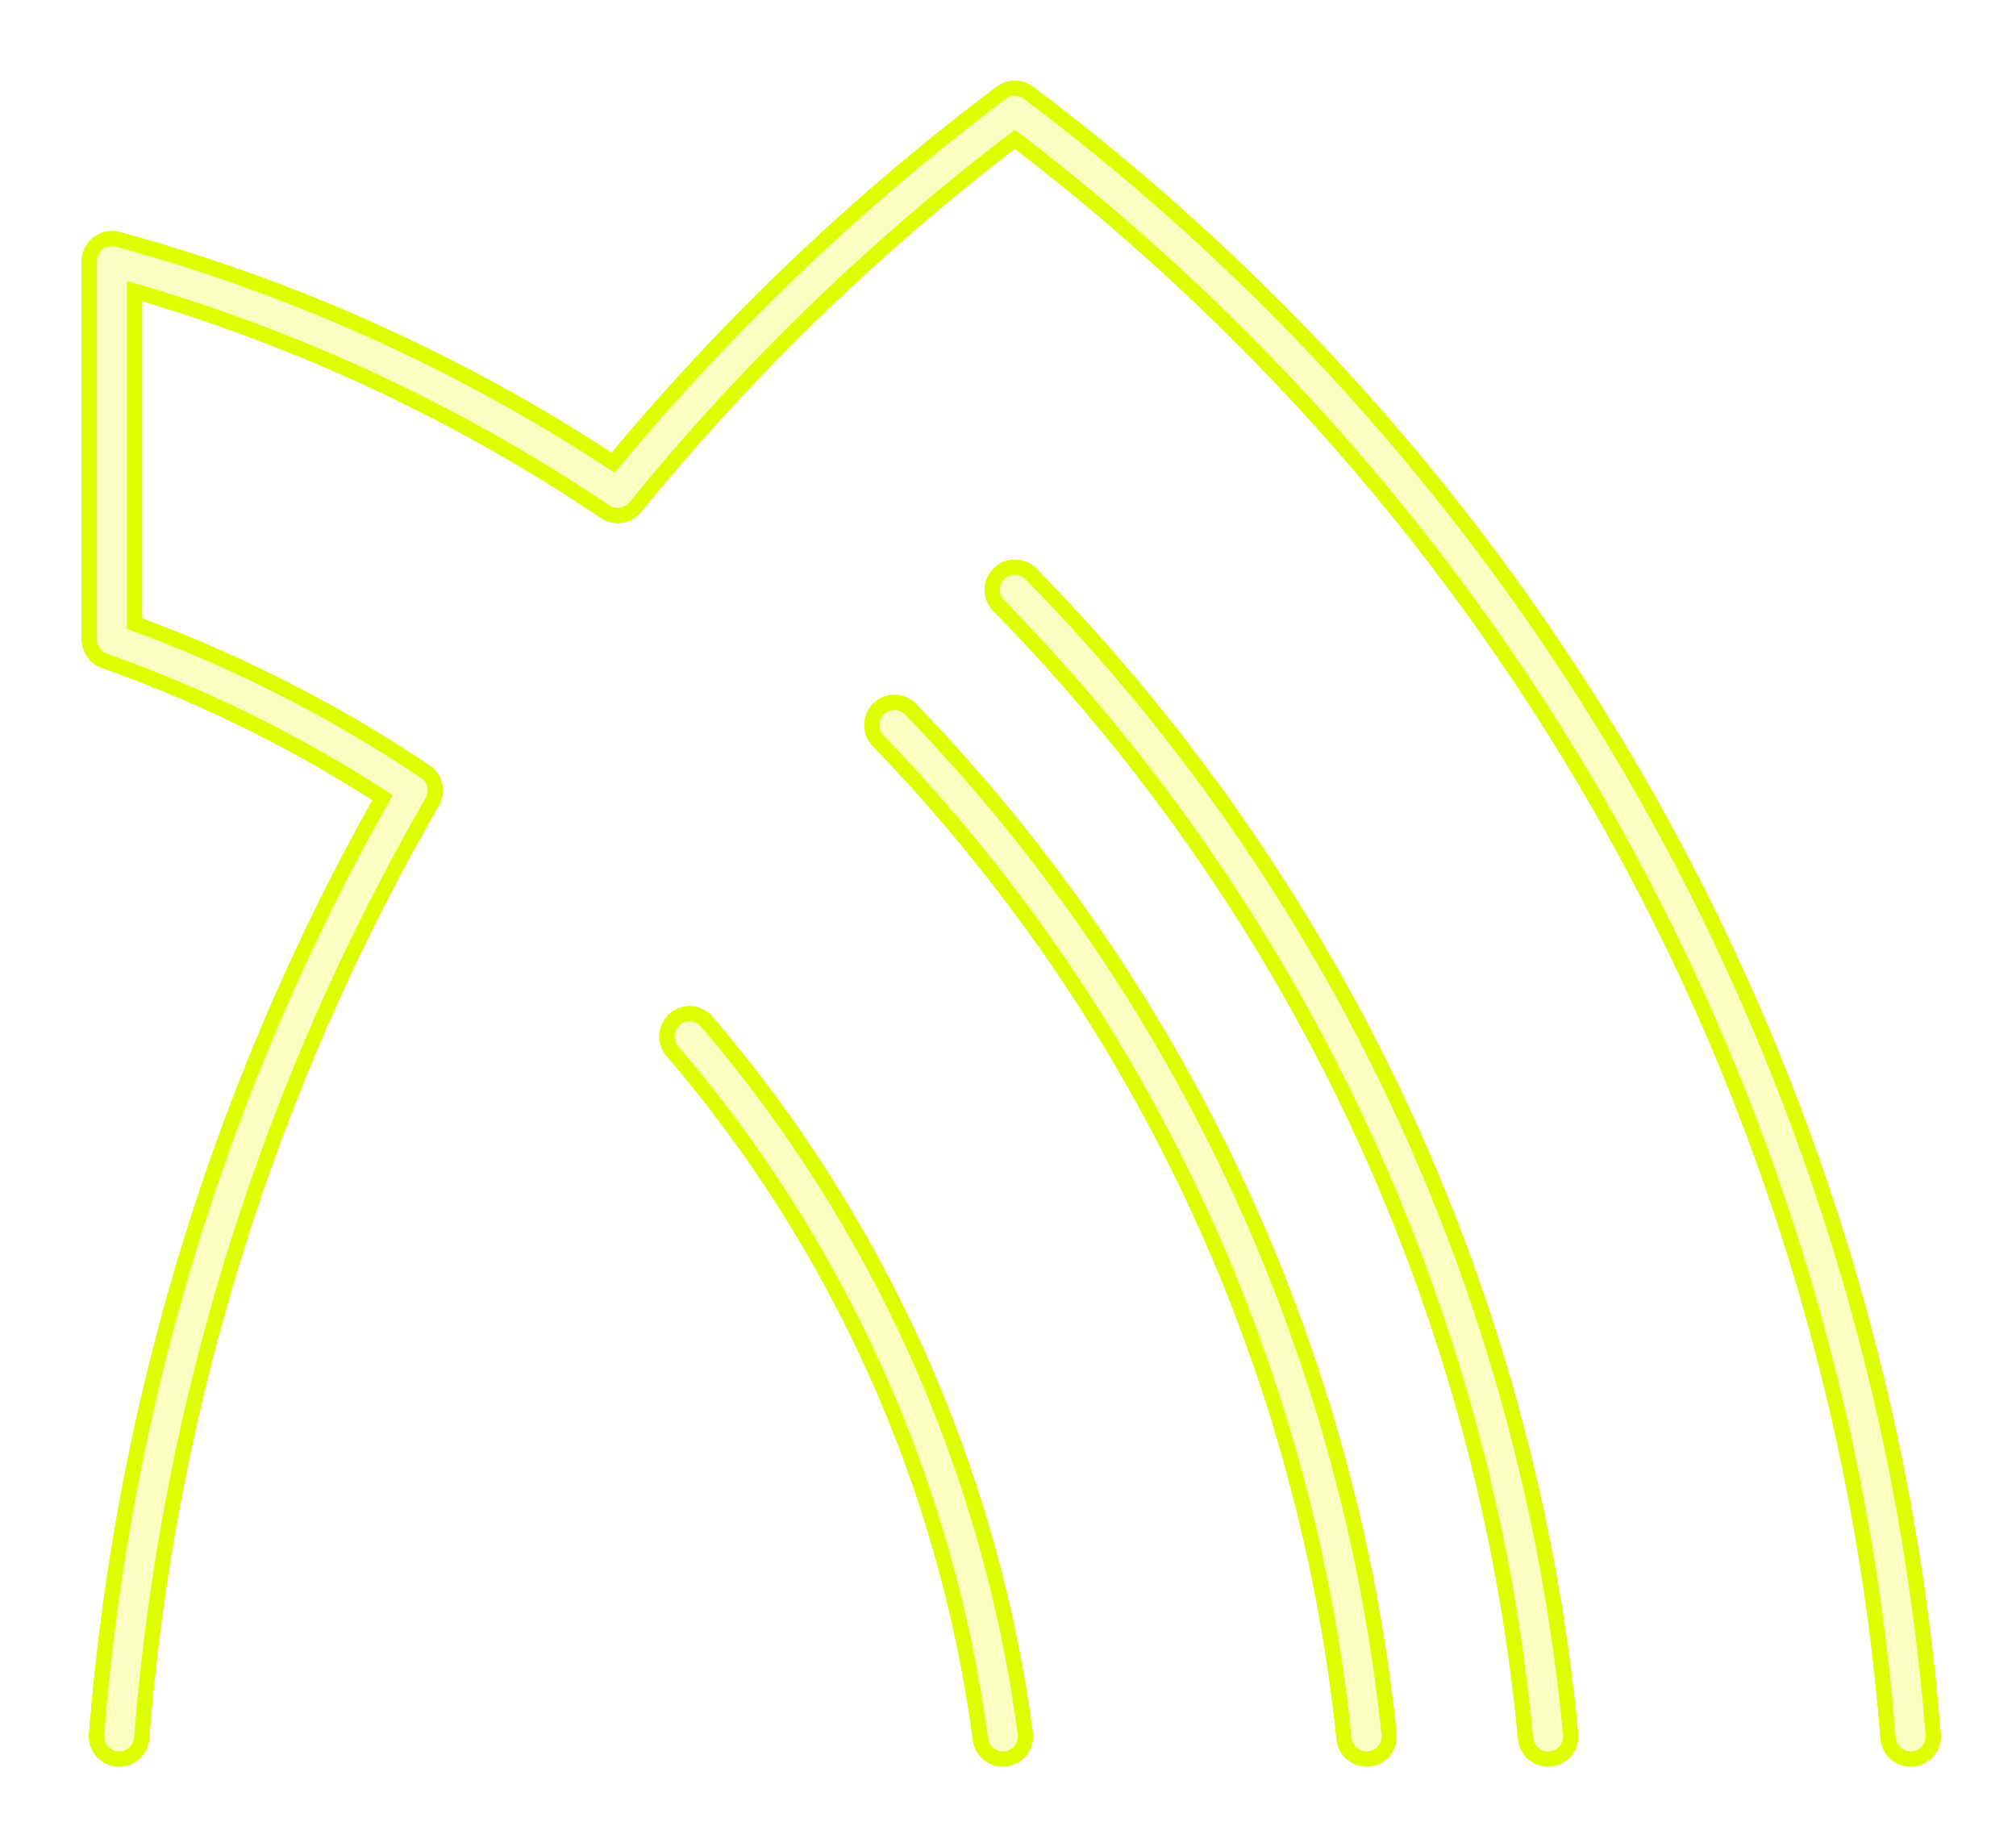 <?xml version="1.0" encoding="UTF-8" standalone="no"?>
<!-- Created with Inkscape (http://www.inkscape.org/) -->

<svg
   xmlns:dc="http://purl.org/dc/elements/1.1/"
   xmlns:cc="http://creativecommons.org/ns#"
   xmlns:rdf="http://www.w3.org/1999/02/22-rdf-syntax-ns#"
   xmlns:svg="http://www.w3.org/2000/svg"
   xmlns="http://www.w3.org/2000/svg"
   xmlns:sodipodi="http://sodipodi.sourceforge.net/DTD/sodipodi-0.dtd"
   xmlns:inkscape="http://www.inkscape.org/namespaces/inkscape"
   width="1341.777"
   height="1226.516"
   viewBox="0 0 355.012 324.516"
   version="1.1"
   id="svg8"
   inkscape:export-filename="C:\Users\厂永刄先生\Documents\GXI3CW2\JáÈŭcèŭ\N̂i\香川県\章ﾈｵﾝ.png"
   inkscape:export-xdpi="96"
   inkscape:export-ydpi="96"
   inkscape:version="0.92.4 (5da689c313, 2019-01-14)"
   sodipodi:docname="章ﾈｵﾝ.svg">
  <defs
     id="defs2">
    <filter
       inkscape:collect="always"
       style="color-interpolation-filters:sRGB"
       id="filter817"
       x="-0.029"
       width="1.057"
       y="-0.032"
       height="1.063">
      <feGaussianBlur
         inkscape:collect="always"
         stdDeviation="14.22"
         id="feGaussianBlur819" />
    </filter>
    <filter
       inkscape:collect="always"
       style="color-interpolation-filters:sRGB"
       id="filter827"
       x="-0.04"
       width="1.08"
       y="-0.044"
       height="1.088">
      <feGaussianBlur
         inkscape:collect="always"
         stdDeviation="19.909"
         id="feGaussianBlur829" />
    </filter>
    <filter
       inkscape:collect="always"
       style="color-interpolation-filters:sRGB"
       id="filter833"
       x="-0.057"
       width="1.114"
       y="-0.063"
       height="1.126">
      <feGaussianBlur
         inkscape:collect="always"
         stdDeviation="28.441"
         id="feGaussianBlur835" />
    </filter>
  </defs>
  <sodipodi:namedview
     id="base"
     pagecolor="#000000"
     bordercolor="#666666"
     borderopacity="1.0"
     inkscape:pageopacity="1"
     inkscape:pageshadow="2"
     inkscape:zoom="0.44717875"
     inkscape:cx="670.88871"
     inkscape:cy="613.25788"
     inkscape:document-units="px"
     inkscape:current-layer="layer1"
     showgrid="false"
     units="px"
     fit-margin-top="5"
     fit-margin-left="5"
     fit-margin-right="5"
     fit-margin-bottom="5"
     inkscape:showpageshadow="false"
     inkscape:snap-intersection-paths="true"
     inkscape:object-paths="false"
     inkscape:pagecheckerboard="true"
     inkscape:snap-smooth-nodes="false"
     inkscape:window-width="1366"
     inkscape:window-height="745"
     inkscape:window-x="-8"
     inkscape:window-y="-8"
     inkscape:window-maximized="1"
     inkscape:object-nodes="true"
     inkscape:snap-nodes="true" />
  <g
     inkscape:label="レイヤー 1"
     inkscape:groupmode="layer"
     id="layer1"
     transform="translate(-76.245,-365.61)">
    <path
       style="opacity:1;fill:none;fill-opacity:1;fill-rule:evenodd;stroke:#deff00;stroke-width:40;stroke-linecap:round;stroke-linejoin:round;stroke-miterlimit:4;stroke-dasharray:none;stroke-dashoffset:0;stroke-opacity:1;filter:url(#filter833)"
       d="m 1619.742,1404 c -27.195,-259.947 -141.75,-493.888 -313.772,-671.959 M 1386,642.199 C 1582.435,842.663 1712.436,1108.47 1740.357,1404 m 240.904,0 C 1946.33,962.691 1720.405,575.14 1386,324 1288.014,397.588 1199.347,482.893 1122.064,577.826 1020.469,509.393 907.258,456.884 786,423.895 v 251.324 c 71.15,25.148 138.191,58.992 199.852,100.25 C 877.563,963.125 808.753,1176.413 790.738,1404 M 1169.828,938.873 C 1280.038,1067.557 1354.561,1227.709 1378.051,1404"
       transform="matrix(0.265,0,0,0.265,-112.335,299.268)"
       id="path831"
       inkscape:connector-curvature="0"
       sodipodi:nodetypes="ccccccccccccc" />
    <path
       sodipodi:nodetypes="ccccccccccccc"
       inkscape:connector-curvature="0"
       id="path821"
       transform="matrix(0.265,0,0,0.265,-112.335,299.268)"
       d="m 1619.742,1404 c -27.195,-259.947 -141.75,-493.888 -313.772,-671.959 M 1386,642.199 C 1582.435,842.663 1712.436,1108.47 1740.357,1404 m 240.904,0 C 1946.33,962.691 1720.405,575.14 1386,324 1288.014,397.588 1199.347,482.893 1122.064,577.826 1020.469,509.393 907.258,456.884 786,423.895 v 251.324 c 71.15,25.148 138.191,58.992 199.852,100.25 C 877.563,963.125 808.753,1176.413 790.738,1404 M 1169.828,938.873 C 1280.038,1067.557 1354.561,1227.709 1378.051,1404"
       style="opacity:1;fill:none;fill-opacity:1;fill-rule:evenodd;stroke:#deff00;stroke-width:40;stroke-linecap:round;stroke-linejoin:round;stroke-miterlimit:4;stroke-dasharray:none;stroke-dashoffset:0;stroke-opacity:1;filter:url(#filter827)" />
    <path
       style="opacity:1;fill:none;fill-opacity:1;fill-rule:evenodd;stroke:#deff00;stroke-width:40;stroke-linecap:round;stroke-linejoin:round;stroke-miterlimit:4;stroke-dasharray:none;stroke-dashoffset:0;stroke-opacity:1;filter:url(#filter817)"
       d="m 1619.742,1404 c -27.195,-259.947 -141.75,-493.888 -313.772,-671.959 M 1386,642.199 C 1582.435,842.663 1712.436,1108.47 1740.357,1404 m 240.904,0 C 1946.33,962.691 1720.405,575.14 1386,324 1288.014,397.588 1199.347,482.893 1122.064,577.826 1020.469,509.393 907.258,456.884 786,423.895 v 251.324 c 71.15,25.148 138.191,58.992 199.852,100.25 C 877.563,963.125 808.753,1176.413 790.738,1404 M 1169.828,938.873 C 1280.038,1067.557 1354.561,1227.709 1378.051,1404"
       transform="matrix(0.265,0,0,0.265,-112.335,299.268)"
       id="path815"
       inkscape:connector-curvature="0"
       sodipodi:nodetypes="ccccccccccccc" />
    <path
       sodipodi:nodetypes="ccccccccccccc"
       inkscape:connector-curvature="0"
       id="path900"
       transform="matrix(0.265,0,0,0.265,-112.335,299.268)"
       d="m 1619.742,1404 c -27.195,-259.947 -141.75,-493.888 -313.772,-671.959 M 1386,642.199 C 1582.435,842.663 1712.436,1108.47 1740.357,1404 m 240.904,0 C 1946.33,962.691 1720.405,575.14 1386,324 1288.014,397.588 1199.347,482.893 1122.064,577.826 1020.469,509.393 907.258,456.884 786,423.895 v 251.324 c 71.15,25.148 138.191,58.992 199.852,100.25 C 877.563,963.125 808.753,1176.413 790.738,1404 M 1169.828,938.873 C 1280.038,1067.557 1354.561,1227.709 1378.051,1404"
       style="opacity:1;fill:none;fill-opacity:1;fill-rule:evenodd;stroke:#f8ffc0;stroke-width:20;stroke-linecap:round;stroke-linejoin:round;stroke-miterlimit:4;stroke-dasharray:none;stroke-dashoffset:0;stroke-opacity:1" />
  </g>
</svg>

